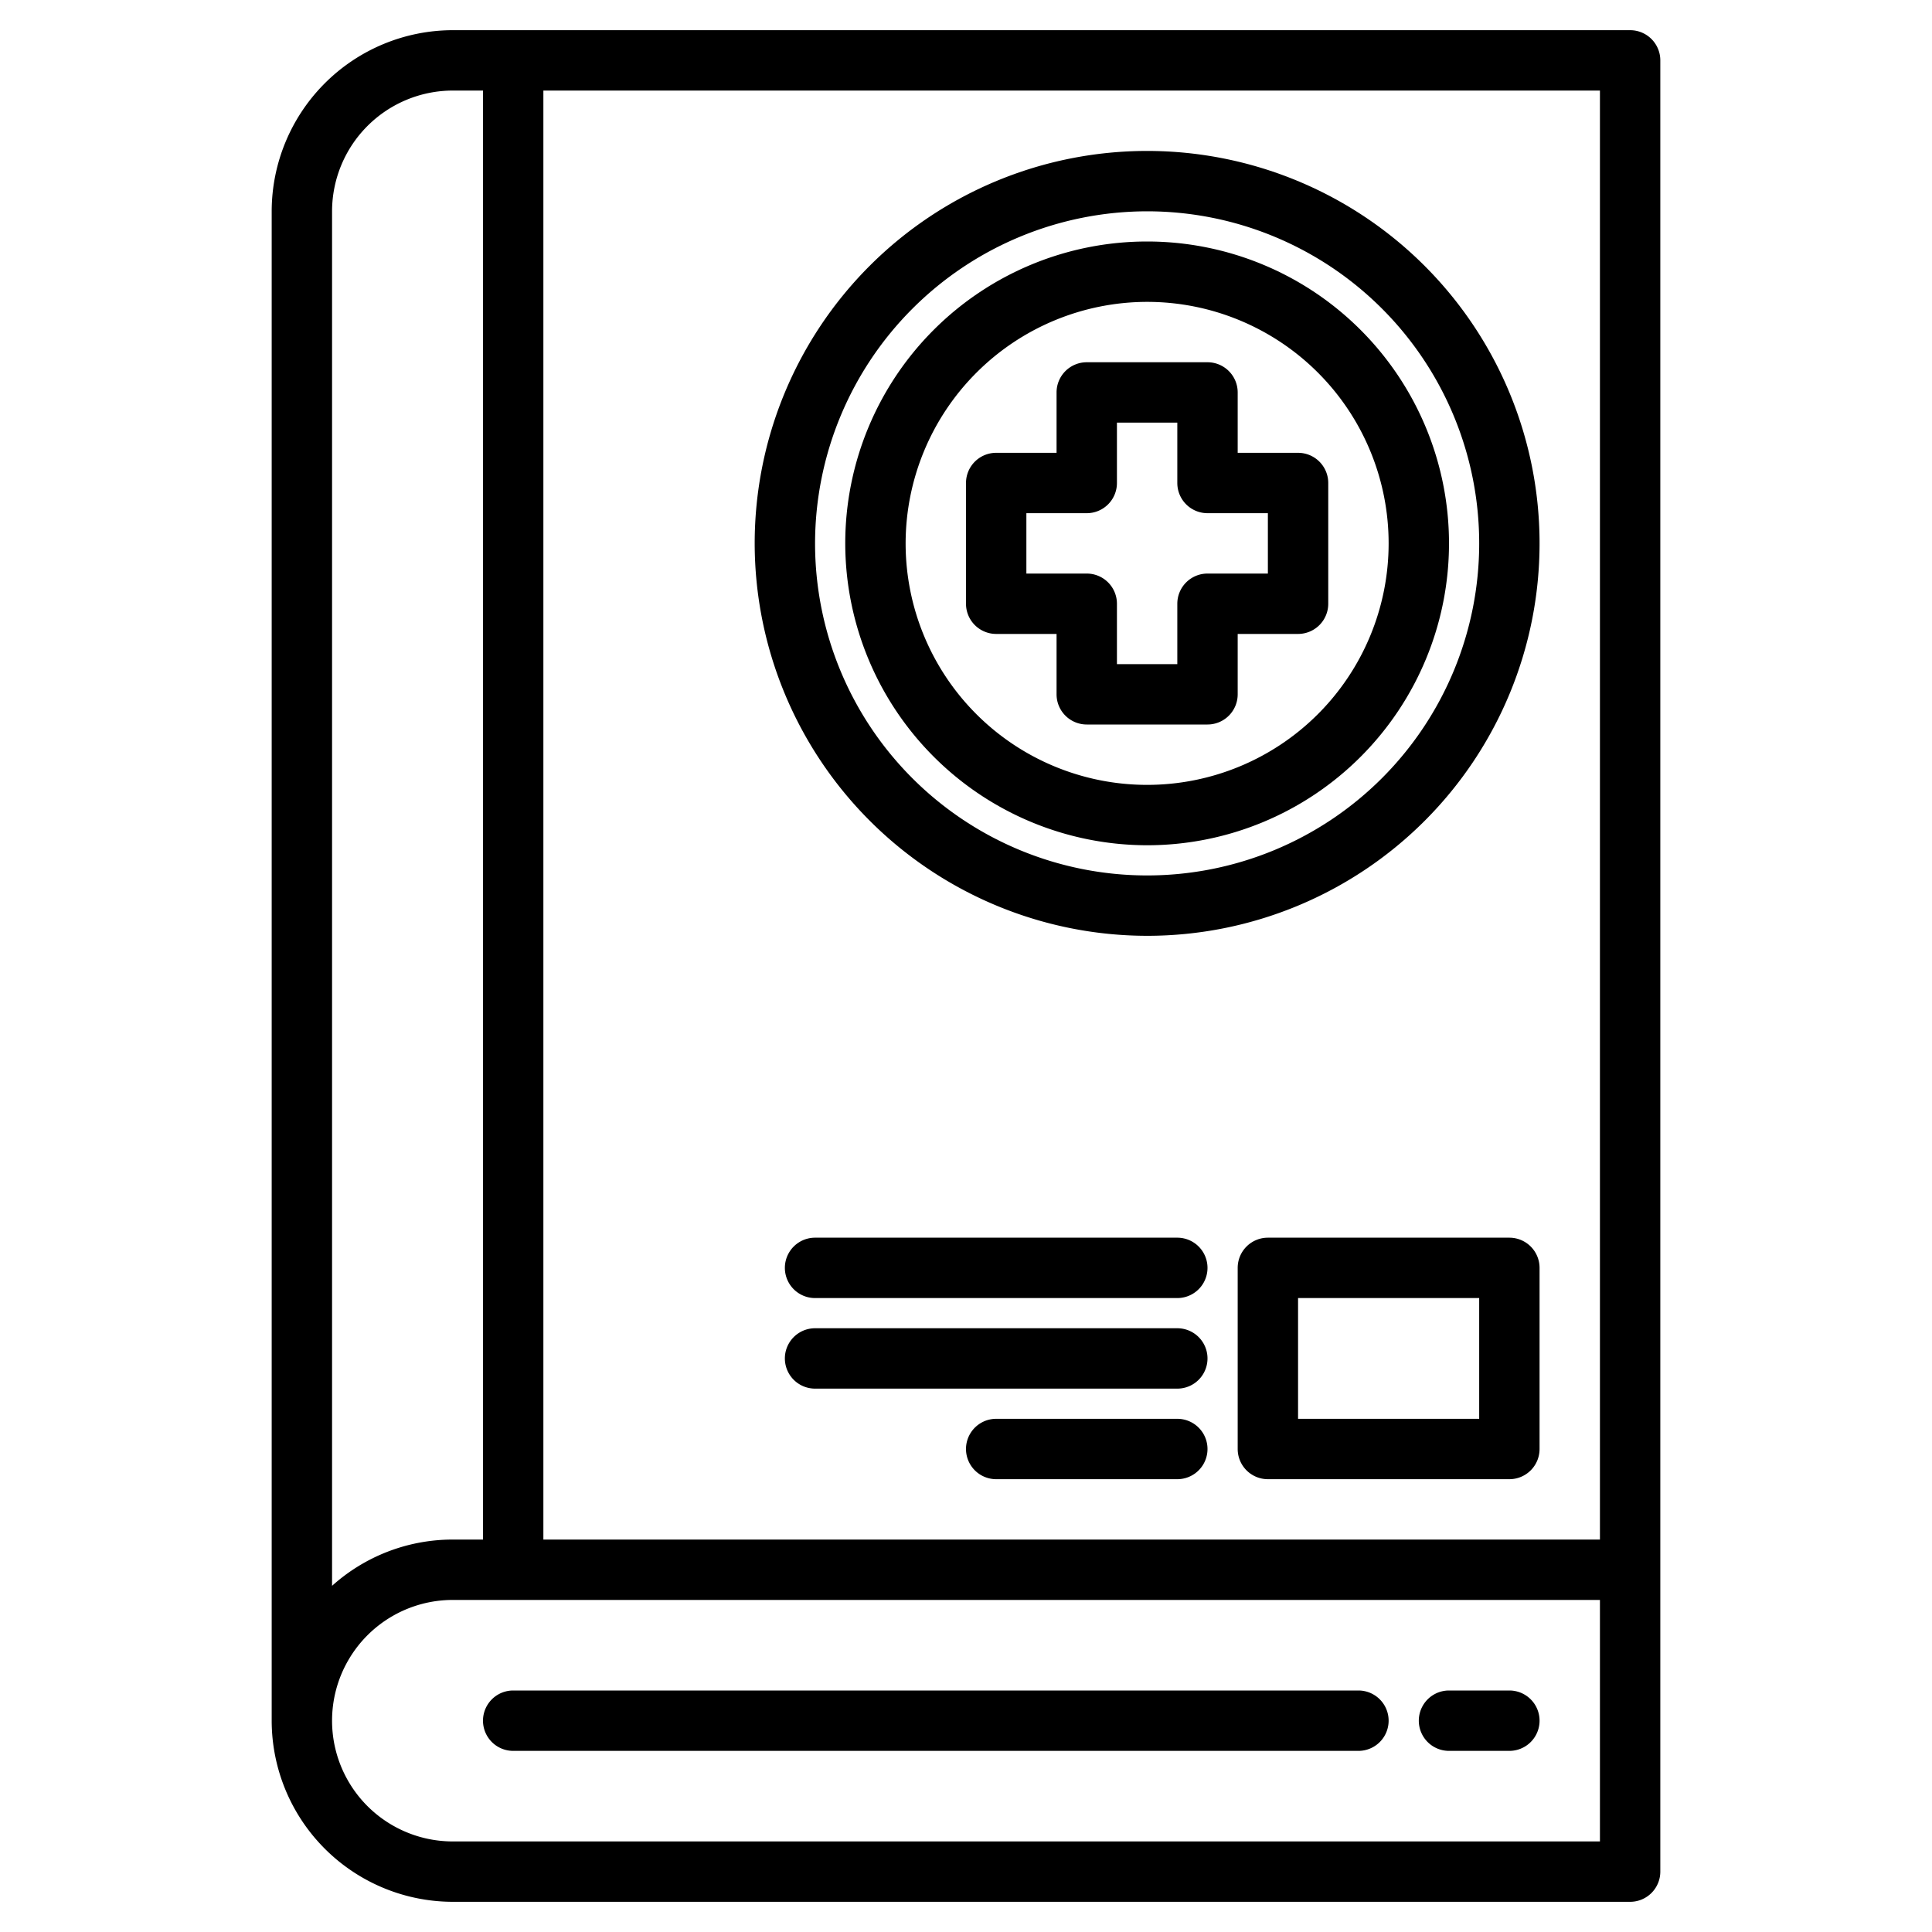<svg height="512" viewBox="0 0 512 512" width="512" xmlns="http://www.w3.org/2000/svg"><g><path d="m432 8h-312a48.051 48.051 0 0 0 -48 48v400a48.051 48.051 0 0 0 48 48h312a8 8 0 0 0 8-8v-480a8 8 0 0 0 -8-8zm-344 48a32.036 32.036 0 0 1 32-32h8v384h-8a47.8 47.8 0 0 0 -32 12.26zm336 432h-304a32 32 0 0 1 0-64h304zm0-80h-280v-384h280z"/><path d="m360 448h-224a8 8 0 0 0 0 16h224a8 8 0 0 0 0-16z"/><path d="m400 448h-16a8 8 0 0 0 0 16h16a8 8 0 0 0 0-16z"/><path d="m400 328h-64a8 8 0 0 0 -8 8v48a8 8 0 0 0 8 8h64a8 8 0 0 0 8-8v-48a8 8 0 0 0 -8-8zm-8 48h-48v-32h48z"/><path d="m312 328h-96a8 8 0 0 0 0 16h96a8 8 0 0 0 0-16z"/><path d="m312 352h-96a8 8 0 0 0 0 16h96a8 8 0 0 0 0-16z"/><path d="m312 376h-48a8 8 0 0 0 0 16h48a8 8 0 0 0 0-16z"/><path d="m264 168h16v16a8 8 0 0 0 8 8h32a8 8 0 0 0 8-8v-16h16a8 8 0 0 0 8-8v-32a8 8 0 0 0 -8-8h-16v-16a8 8 0 0 0 -8-8h-32a8 8 0 0 0 -8 8v16h-16a8 8 0 0 0 -8 8v32a8 8 0 0 0 8 8zm8-32h16a8 8 0 0 0 8-8v-16h16v16a8 8 0 0 0 8 8h16v16h-16a8 8 0 0 0 -8 8v16h-16v-16a8 8 0 0 0 -8-8h-16z"/><path d="m304 224a80 80 0 1 0 -80-80 80.091 80.091 0 0 0 80 80zm0-144a64 64 0 1 1 -64 64 64.072 64.072 0 0 1 64-64z"/><path d="m304 248a104 104 0 1 0 -104-104 104.118 104.118 0 0 0 104 104zm0-192a88 88 0 1 1 -88 88 88.1 88.1 0 0 1 88-88z"/></g></svg>